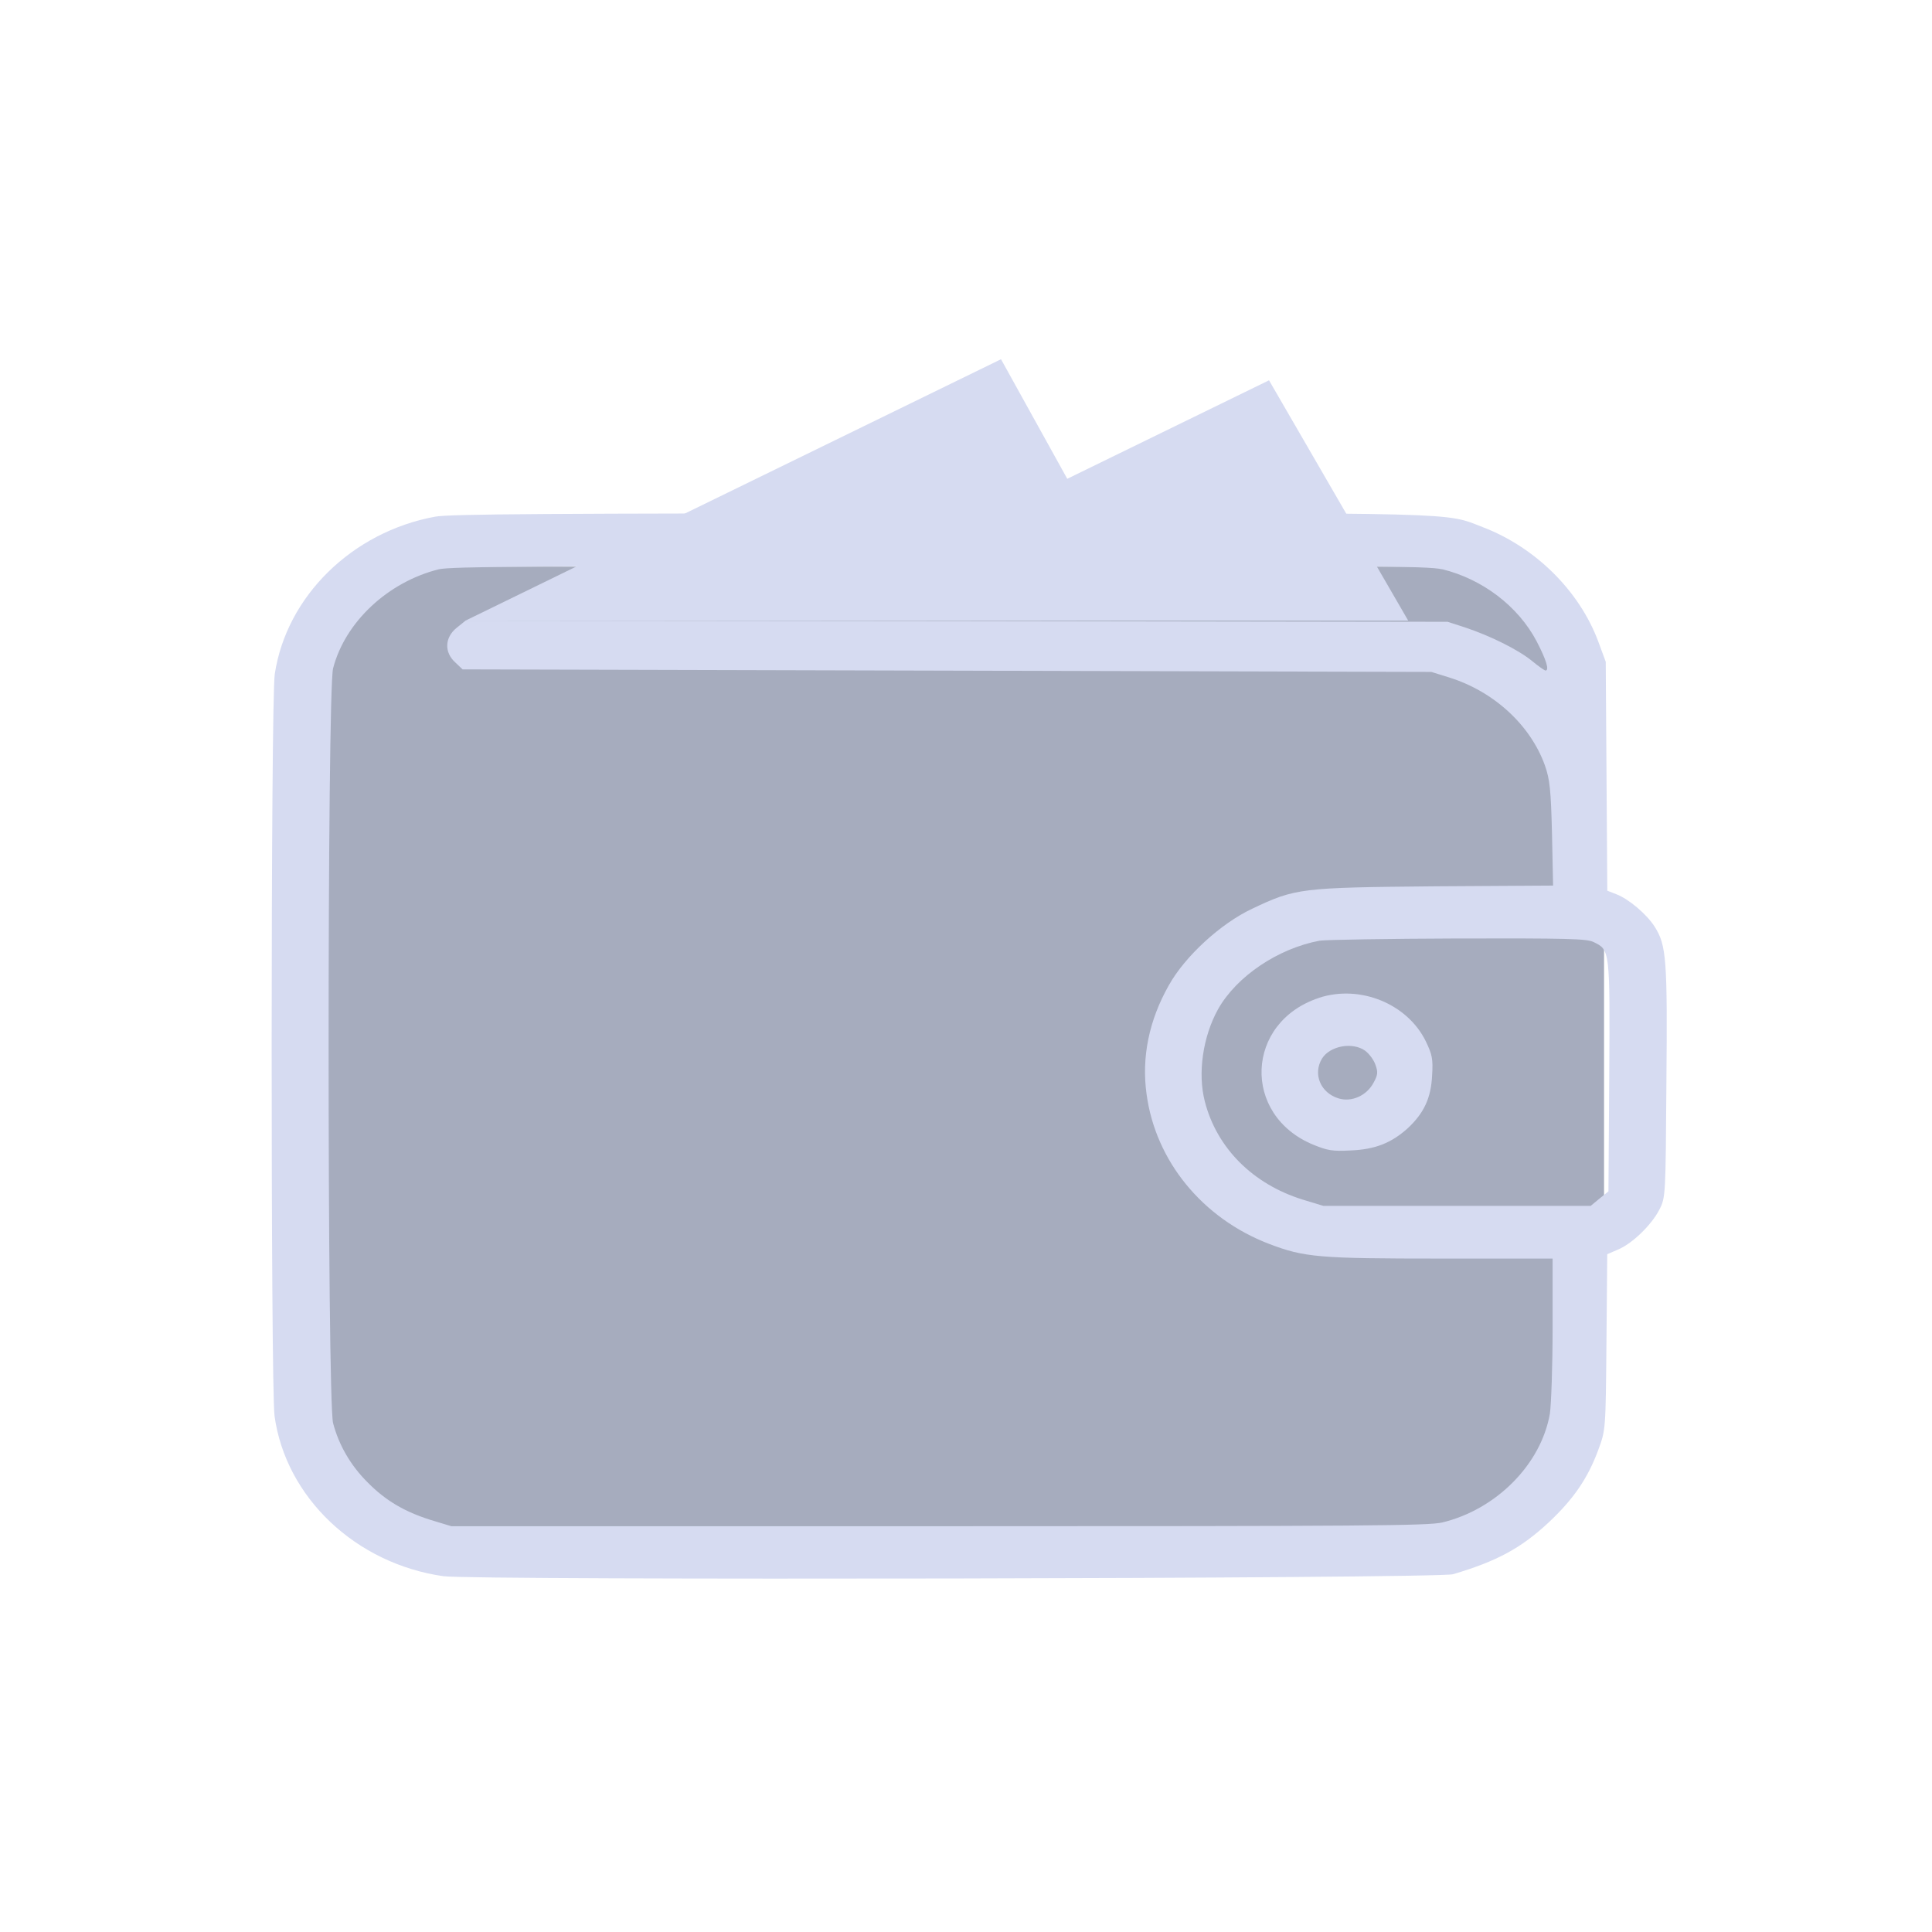 <?xml version="1.0" encoding="UTF-8" standalone="no"?>
<svg
   width="32"
   height="32"
   version="1.1"
   id="svg22"
   sodipodi:docname="wallet.svg"
   inkscape:version="1.1.1 (3bf5ae0d25, 2021-09-20)"
   xmlns:inkscape="http://www.inkscape.org/namespaces/inkscape"
   xmlns:sodipodi="http://sodipodi.sourceforge.net/DTD/sodipodi-0.dtd"
   xmlns="http://www.w3.org/2000/svg"
   xmlns:svg="http://www.w3.org/2000/svg"
   xmlns:rdf="http://www.w3.org/1999/02/22-rdf-syntax-ns#"
   xmlns:cc="http://creativecommons.org/ns#"
   xmlns:dc="http://purl.org/dc/elements/1.1/">
  <g
     id="22-22-wallet-open"
     transform="translate(-0.004,-21.909)">
    <rect
       style="opacity:0.001;stroke-width:0.688"
       width="22"
       height="22"
       x="4.038086e-07"
       y="-8.1054685e-10"
       id="rect12-7" />
    <rect
       style="fill:#4e5a7e;fill-opacity:0.502;stroke:none;stroke-width:0.405;enable-background:new"
       id="center-3-35-5-6-5-2"
       width="11.015"
       height="14.887"
       x="6.379"
       y="-18.281"
       ry="1.731"
       transform="rotate(90)"
       rx="1.662" />
    <path
       d="m 4.873,5.806 c -0.95,0.175 -1.703,0.912 -1.838,1.805 -0.047,0.301 -0.047,8.172 -0.003,8.507 0.128,0.935 0.931,1.696 1.938,1.839 0.356,0.049 11.404,0.029 11.579,-0.023 0.503,-0.149 0.778,-0.298 1.094,-0.591 0.284,-0.267 0.45,-0.505 0.572,-0.835 0.084,-0.229 0.084,-0.229 0.094,-1.237 l 0.009,-1.007 0.119,-0.052 c 0.166,-0.066 0.391,-0.287 0.478,-0.459 0.072,-0.141 0.072,-0.158 0.081,-1.463 0.013,-1.409 0,-1.57 -0.134,-1.782 -0.091,-0.143 -0.297,-0.319 -0.441,-0.373 l -0.103,-0.04 -0.009,-1.311 -0.009,-1.314 -0.084,-0.229 C 17.999,6.658 17.496,6.159 16.893,5.927 16.446,5.755 16.743,5.763 10.652,5.766 6.164,5.769 5.039,5.774 4.873,5.806 Z M 16.424,6.409 c 0.459,0.112 0.869,0.422 1.081,0.824 0.112,0.215 0.15,0.339 0.103,0.339 -0.009,0 -0.081,-0.049 -0.156,-0.112 C 17.293,7.33 16.98,7.175 16.69,7.077 l -0.203,-0.066 -5.632,-0.009 -5.632,-0.006 -0.103,0.083 c -0.137,0.112 -0.144,0.281 -0.016,0.396 l 0.084,0.08 5.557,0.014 5.553,0.014 0.203,0.063 c 0.516,0.161 0.935,0.548 1.1,1.01 0.056,0.161 0.069,0.278 0.081,0.783 l 0.013,0.594 -1.353,0.009 c -1.541,0.014 -1.6,0.02 -2.1,0.258 -0.359,0.169 -0.769,0.545 -0.953,0.875 -0.228,0.402 -0.316,0.829 -0.256,1.251 0.103,0.766 0.641,1.423 1.403,1.716 0.406,0.155 0.569,0.169 1.972,0.169 h 1.281 v 0.794 c 0,0.439 -0.016,0.881 -0.031,0.984 -0.1,0.58 -0.613,1.099 -1.234,1.248 -0.162,0.037 -0.856,0.043 -5.775,0.043 H 5.061 l -0.238,-0.072 c -0.3,-0.095 -0.516,-0.221 -0.722,-0.43 -0.197,-0.195 -0.331,-0.43 -0.397,-0.68 -0.069,-0.276 -0.069,-8.384 0,-8.657 0.137,-0.531 0.628,-0.99 1.213,-1.136 0.137,-0.031 1.05,-0.04 5.741,-0.04 4.916,-0.003 5.604,0.003 5.766,0.04 z m 1.735,4.275 c 0.191,0.092 0.191,0.083 0.181,1.538 l -0.009,1.323 -0.103,0.083 -0.1,0.083 h -1.535 -1.531 l -0.238,-0.072 c -0.572,-0.178 -0.984,-0.591 -1.122,-1.125 -0.084,-0.324 -0.022,-0.749 0.153,-1.062 0.212,-0.376 0.688,-0.694 1.163,-0.783 0.069,-0.011 0.784,-0.023 1.588,-0.026 1.25,-0.003 1.475,0.003 1.553,0.04 z"
       id="path4-9"
       style="fill:#d6dbf1;fill-opacity:1;stroke-width:0.002" />
    <path
       d="m 15.011,11.324 c -0.847,0.278 -0.888,1.346 -0.066,1.684 0.162,0.066 0.219,0.077 0.428,0.066 0.281,-0.011 0.469,-0.086 0.656,-0.255 0.184,-0.172 0.266,-0.344 0.278,-0.603 0.013,-0.192 0,-0.244 -0.072,-0.393 -0.209,-0.43 -0.753,-0.654 -1.225,-0.499 z m 0.531,0.608 c 0.044,0.032 0.097,0.103 0.116,0.158 0.031,0.086 0.028,0.118 -0.022,0.209 -0.078,0.146 -0.25,0.224 -0.4,0.178 -0.206,-0.063 -0.297,-0.278 -0.191,-0.456 0.091,-0.146 0.35,-0.195 0.497,-0.089 z"
       id="path6-1"
       style="fill:#d6dbf1;fill-opacity:1;stroke-width:0.002" />
    <path
       d="M 16.035,6.998 H 8.793 L 14.438,4.242 Z m -7.242,0 H 5.223 L 11.364,4 12.132,5.385 Z"
       id="path6-3-2"
       sodipodi:nodetypes="ccccccccc"
       style="fill:#d6dbf1;fill-opacity:1;stroke-width:0.156" />
  </g>
  <g
     id="22-22-wallet-closed"
     transform="translate(32.068,-21.979)">
    <rect
       style="opacity:0.001;stroke-width:0.688"
       width="22"
       height="22"
       x="0"
       y="-5.4359439e-10"
       id="rect12-7-6" />
    <rect
       style="fill:#4e5a7e;fill-opacity:0.502;stroke:none;stroke-width:0.405;enable-background:new"
       id="center-3-35-5-6-5-3-3"
       width="11.015"
       height="14.887"
       x="6.263"
       y="-18.281"
       ry="1.731"
       transform="rotate(90)"
       rx="1.662" />
    <path
       d="m 4.873,5.691 c -0.95,0.175 -1.703,0.912 -1.838,1.805 -0.047,0.301 -0.047,8.172 -0.003,8.507 0.128,0.935 0.931,1.696 1.938,1.839 0.356,0.049 11.404,0.029 11.579,-0.023 0.503,-0.149 0.778,-0.298 1.094,-0.591 0.284,-0.267 0.45,-0.505 0.572,-0.835 0.084,-0.229 0.084,-0.229 0.094,-1.237 l 0.009,-1.007 0.119,-0.052 c 0.166,-0.066 0.391,-0.287 0.478,-0.459 0.072,-0.141 0.072,-0.158 0.081,-1.463 0.013,-1.409 0,-1.57 -0.134,-1.782 -0.091,-0.143 -0.297,-0.319 -0.441,-0.373 l -0.103,-0.04 -0.009,-1.311 -0.009,-1.314 -0.084,-0.229 c -0.216,-0.582 -0.719,-1.082 -1.322,-1.314 -0.447,-0.172 -0.15,-0.164 -6.241,-0.161 -4.488,0.003 -5.613,0.008 -5.779,0.04 z m 11.551,0.603 c 0.459,0.112 0.869,0.422 1.081,0.824 0.112,0.215 0.15,0.339 0.103,0.339 -0.009,0 -0.081,-0.049 -0.156,-0.112 -0.159,-0.129 -0.472,-0.284 -0.763,-0.382 l -0.203,-0.066 -5.632,-0.009 -5.632,-0.006 -0.103,0.083 c -0.137,0.112 -0.144,0.281 -0.016,0.396 l 0.084,0.08 5.557,0.014 5.553,0.014 0.203,0.063 c 0.516,0.161 0.935,0.548 1.1,1.01 0.056,0.161 0.069,0.278 0.081,0.783 l 0.013,0.594 -1.353,0.009 c -1.541,0.014 -1.6,0.02 -2.1,0.258 -0.359,0.169 -0.769,0.545 -0.953,0.875 -0.228,0.402 -0.316,0.829 -0.256,1.251 0.103,0.766 0.641,1.423 1.403,1.716 0.406,0.155 0.569,0.169 1.972,0.169 h 1.281 v 0.794 c 0,0.439 -0.016,0.881 -0.031,0.984 -0.1,0.58 -0.613,1.099 -1.234,1.248 -0.162,0.037 -0.856,0.043 -5.775,0.043 H 5.061 l -0.238,-0.072 c -0.3,-0.095 -0.516,-0.221 -0.722,-0.43 -0.197,-0.195 -0.331,-0.43 -0.397,-0.68 -0.069,-0.276 -0.069,-8.384 0,-8.657 0.137,-0.531 0.628,-0.99 1.213,-1.136 0.137,-0.031 1.05,-0.04 5.741,-0.04 4.916,-0.003 5.604,0.003 5.766,0.04 z m 1.735,4.275 c 0.191,0.092 0.191,0.083 0.181,1.538 l -0.009,1.323 -0.103,0.083 -0.1,0.083 h -1.535 -1.531 l -0.238,-0.072 c -0.572,-0.178 -0.984,-0.591 -1.122,-1.125 -0.084,-0.324 -0.022,-0.749 0.153,-1.062 0.212,-0.376 0.688,-0.694 1.163,-0.783 0.069,-0.011 0.784,-0.023 1.588,-0.026 1.25,-0.003 1.475,0.003 1.553,0.04 z"
       id="path4-6-5"
       style="fill:#d6dbf1;fill-opacity:1;stroke-width:0.002" />
    <path
       d="m 15.011,11.209 c -0.847,0.278 -0.888,1.346 -0.066,1.684 0.162,0.066 0.219,0.077 0.428,0.066 0.281,-0.011 0.469,-0.086 0.656,-0.255 0.184,-0.172 0.266,-0.344 0.278,-0.603 0.013,-0.192 0,-0.244 -0.072,-0.393 -0.209,-0.43 -0.753,-0.654 -1.225,-0.499 z m 0.531,0.608 c 0.044,0.032 0.097,0.103 0.116,0.158 0.031,0.086 0.028,0.118 -0.022,0.209 -0.078,0.146 -0.25,0.224 -0.4,0.178 -0.206,-0.063 -0.297,-0.278 -0.191,-0.456 0.091,-0.146 0.35,-0.195 0.497,-0.089 z"
       id="path6-7-6"
       style="fill:#d6dbf1;fill-opacity:1;stroke-width:0.002" />
  </g>
  <defs
     id="defs26" />
  <sodipodi:namedview
     pagecolor="#ffffff"
     bordercolor="#000000"
     borderopacity="1"
     objecttolerance="10"
     gridtolerance="10"
     guidetolerance="10"
     inkscape:pageopacity="0"
     inkscape:pageshadow="2"
     inkscape:window-width="1920"
     inkscape:window-height="1007"
     id="namedview24"
     showgrid="false"
     inkscape:zoom="8.0000001"
     inkscape:cx="34.875"
     inkscape:cy="3.1875"
     inkscape:window-x="0"
     inkscape:window-y="0"
     inkscape:window-maximized="1"
     inkscape:current-layer="svg22"
     inkscape:document-rotation="0"
     inkscape:lockguides="false"
     inkscape:showpageshadow="false"
     inkscape:pagecheckerboard="0">
    <inkscape:grid
       type="xygrid"
       id="grid930"
       originx="0.019"
       originy="0.052" />
  </sodipodi:namedview>
  <g
     id="g871"
     transform="translate(10.019,-21.948)" />
  <g
     id="wallet-open">
    <rect
       style="opacity:0.001"
       width="32"
       height="32"
       x="-1.4901161e-09"
       y="1.4901161e-09"
       id="rect12-5-7" />
    <rect
       style="fill:#4e5a7e;fill-opacity:0.502;stroke:none;stroke-width:0.586;enable-background:new"
       id="center-3-35-5-6-5"
       width="15.907"
       height="21.5"
       x="9.385"
       y="-26.568"
       ry="2.5"
       transform="rotate(90)"
       rx="2.4" />
    <path
       d="m 7.205,8.558 c -1.372,0.253 -2.46,1.318 -2.654,2.607 -0.068,0.435 -0.068,11.801 -0.004,12.286 0.185,1.351 1.345,2.449 2.798,2.656 0.514,0.07 16.469,0.041 16.722,-0.033 0.727,-0.215 1.124,-0.431 1.58,-0.854 0.411,-0.385 0.65,-0.729 0.826,-1.206 0.122,-0.331 0.122,-0.331 0.135,-1.786 l 0.013,-1.454 0.172,-0.075 c 0.239,-0.095 0.564,-0.414 0.691,-0.663 0.104,-0.203 0.104,-0.228 0.117,-2.113 0.018,-2.035 0,-2.267 -0.194,-2.573 -0.131,-0.207 -0.429,-0.46 -0.636,-0.539 l -0.149,-0.058 -0.013,-1.894 -0.013,-1.898 -0.122,-0.331 C 26.162,9.789 25.435,9.068 24.564,8.733 23.919,8.484 24.347,8.496 15.551,8.501 9.069,8.504 7.444,8.513 7.205,8.558 Z M 23.887,9.428 c 0.663,0.162 1.255,0.609 1.562,1.189 0.162,0.311 0.217,0.489 0.149,0.489 -0.014,0 -0.117,-0.07 -0.226,-0.161 -0.23,-0.186 -0.681,-0.41 -1.101,-0.551 l -0.293,-0.095 -8.133,-0.012 -8.133,-0.008 -0.149,0.12 c -0.199,0.161 -0.207,0.406 -0.023,0.572 l 0.122,0.116 8.025,0.021 8.02,0.021 0.293,0.091 c 0.745,0.232 1.35,0.791 1.589,1.459 0.081,0.232 0.099,0.402 0.117,1.131 l 0.018,0.858 -1.954,0.012 c -2.225,0.021 -2.311,0.029 -3.033,0.373 -0.519,0.244 -1.11,0.787 -1.376,1.264 -0.33,0.58 -0.456,1.198 -0.37,1.807 0.149,1.106 0.925,2.055 2.027,2.478 0.587,0.224 0.821,0.244 2.848,0.244 h 1.85 v 1.147 c 0,0.634 -0.023,1.272 -0.045,1.421 -0.145,0.837 -0.885,1.587 -1.783,1.803 -0.235,0.054 -1.237,0.062 -8.341,0.062 H 7.476 l -0.343,-0.104 c -0.433,-0.137 -0.745,-0.319 -1.043,-0.621 -0.284,-0.282 -0.478,-0.621 -0.573,-0.982 -0.099,-0.398 -0.099,-12.108 0,-12.502 0.199,-0.767 0.907,-1.43 1.751,-1.641 0.199,-0.045 1.517,-0.058 8.291,-0.058 7.1,-0.004 8.093,0.004 8.327,0.058 z m 2.505,6.174 c 0.275,0.133 0.275,0.12 0.262,2.221 l -0.013,1.91 -0.149,0.12 -0.145,0.12 H 24.13 21.919 l -0.343,-0.104 c -0.826,-0.257 -1.422,-0.854 -1.62,-1.624 -0.122,-0.468 -0.032,-1.081 0.221,-1.533 0.307,-0.543 0.993,-1.003 1.679,-1.131 0.099,-0.016 1.133,-0.033 2.293,-0.037 1.806,-0.004 2.131,0.004 2.243,0.058 z"
       id="path4"
       style="fill:#d6dbf1;fill-opacity:1;stroke-width:0.002" />
    <path
       d="m 21.847,16.528 c -1.223,0.402 -1.282,1.943 -0.095,2.432 0.235,0.095 0.316,0.112 0.618,0.095 0.406,-0.016 0.677,-0.124 0.948,-0.369 0.266,-0.249 0.384,-0.497 0.402,-0.87 0.018,-0.278 0,-0.352 -0.104,-0.568 -0.303,-0.621 -1.088,-0.944 -1.769,-0.721 z m 0.767,0.878 c 0.063,0.046 0.14,0.149 0.167,0.228 0.045,0.124 0.041,0.17 -0.032,0.302 -0.113,0.211 -0.361,0.323 -0.578,0.257 -0.298,-0.091 -0.429,-0.402 -0.275,-0.659 0.131,-0.211 0.506,-0.282 0.718,-0.129 z"
       id="path6"
       style="fill:#d6dbf1;fill-opacity:1;stroke-width:0.002" />
    <path
       d="M 23.324,10.279 H 12.866 l 8.153,-3.98 z m -10.458,0 H 7.711 L 16.58,5.95 17.688,7.95 Z"
       id="path6-3"
       sodipodi:nodetypes="ccccccccc"
       style="fill:#d6dbf1;fill-opacity:1;stroke-width:0.226" />
  </g>
  <g
     id="wallet-closed"
     transform="translate(32.041,0.059)">
    <rect
       style="opacity:0.001"
       width="32"
       height="32"
       x="0"
       y="0"
       id="rect12-5" />
    <rect
       style="fill:#4e5a7e;fill-opacity:0.502;stroke:none;stroke-width:0.586;enable-background:new"
       id="center-3-35-5-6-5-3"
       width="15.907"
       height="21.5"
       x="9.285"
       y="-27.568"
       ry="2.5"
       transform="rotate(90)"
       rx="2.4" />
    <path
       d="m 8.205,8.459 c -1.372,0.253 -2.46,1.318 -2.654,2.607 -0.068,0.435 -0.068,11.801 -0.004,12.286 0.185,1.351 1.345,2.449 2.798,2.656 0.514,0.07 16.469,0.041 16.722,-0.033 0.727,-0.215 1.124,-0.431 1.58,-0.854 0.411,-0.385 0.65,-0.729 0.826,-1.206 0.122,-0.331 0.122,-0.331 0.135,-1.786 l 0.013,-1.454 0.172,-0.075 c 0.239,-0.095 0.564,-0.414 0.691,-0.663 0.104,-0.203 0.104,-0.228 0.117,-2.113 0.018,-2.035 0,-2.267 -0.194,-2.573 -0.131,-0.207 -0.429,-0.46 -0.636,-0.539 l -0.149,-0.058 -0.013,-1.894 -0.013,-1.898 -0.122,-0.331 C 27.162,9.69 26.435,8.969 25.564,8.634 24.919,8.385 25.347,8.397 16.551,8.402 10.069,8.405 8.444,8.414 8.205,8.459 Z M 24.887,9.329 c 0.663,0.162 1.255,0.609 1.562,1.189 0.162,0.311 0.217,0.489 0.149,0.489 -0.014,0 -0.117,-0.07 -0.226,-0.161 -0.23,-0.186 -0.681,-0.41 -1.101,-0.551 l -0.293,-0.095 -8.133,-0.012 -8.133,-0.008 -0.149,0.12 c -0.199,0.161 -0.207,0.406 -0.023,0.572 l 0.122,0.116 8.025,0.021 8.02,0.021 0.293,0.091 c 0.745,0.232 1.35,0.791 1.589,1.459 0.081,0.232 0.099,0.402 0.117,1.131 l 0.018,0.858 -1.954,0.012 c -2.225,0.021 -2.311,0.029 -3.033,0.373 -0.519,0.244 -1.11,0.787 -1.376,1.264 -0.33,0.58 -0.456,1.198 -0.37,1.807 0.149,1.106 0.925,2.055 2.027,2.478 0.587,0.224 0.821,0.244 2.848,0.244 h 1.85 v 1.147 c 0,0.634 -0.023,1.272 -0.045,1.421 -0.145,0.837 -0.885,1.587 -1.783,1.803 -0.235,0.054 -1.237,0.062 -8.341,0.062 H 8.476 l -0.343,-0.104 c -0.433,-0.137 -0.745,-0.319 -1.043,-0.621 -0.284,-0.282 -0.478,-0.621 -0.573,-0.982 -0.099,-0.398 -0.099,-12.108 0,-12.502 0.199,-0.767 0.907,-1.43 1.751,-1.641 0.199,-0.045 1.517,-0.058 8.291,-0.058 7.1,-0.004 8.093,0.004 8.327,0.058 z m 2.505,6.174 c 0.275,0.133 0.275,0.12 0.262,2.221 l -0.013,1.91 -0.149,0.12 -0.145,0.12 H 25.13 22.919 l -0.343,-0.104 c -0.826,-0.257 -1.422,-0.854 -1.62,-1.624 -0.122,-0.468 -0.032,-1.081 0.221,-1.533 0.307,-0.543 0.993,-1.003 1.679,-1.131 0.099,-0.016 1.133,-0.033 2.293,-0.037 1.806,-0.004 2.131,0.004 2.243,0.058 z"
       id="path4-6"
       style="fill:#d6dbf1;fill-opacity:1;stroke-width:0.002" />
    <path
       d="m 22.847,16.427 c -1.223,0.402 -1.282,1.943 -0.095,2.432 0.235,0.095 0.316,0.112 0.618,0.095 0.406,-0.016 0.677,-0.124 0.948,-0.369 0.266,-0.249 0.384,-0.497 0.402,-0.87 0.018,-0.278 0,-0.352 -0.104,-0.568 -0.303,-0.621 -1.088,-0.944 -1.769,-0.721 z m 0.767,0.878 c 0.063,0.046 0.14,0.149 0.167,0.228 0.045,0.124 0.041,0.17 -0.032,0.302 -0.113,0.211 -0.361,0.323 -0.578,0.257 -0.298,-0.091 -0.429,-0.402 -0.275,-0.659 0.131,-0.211 0.506,-0.282 0.718,-0.129 z"
       id="path6-7"
       style="fill:#d6dbf1;fill-opacity:1;stroke-width:0.002" />
  </g>
</svg>
